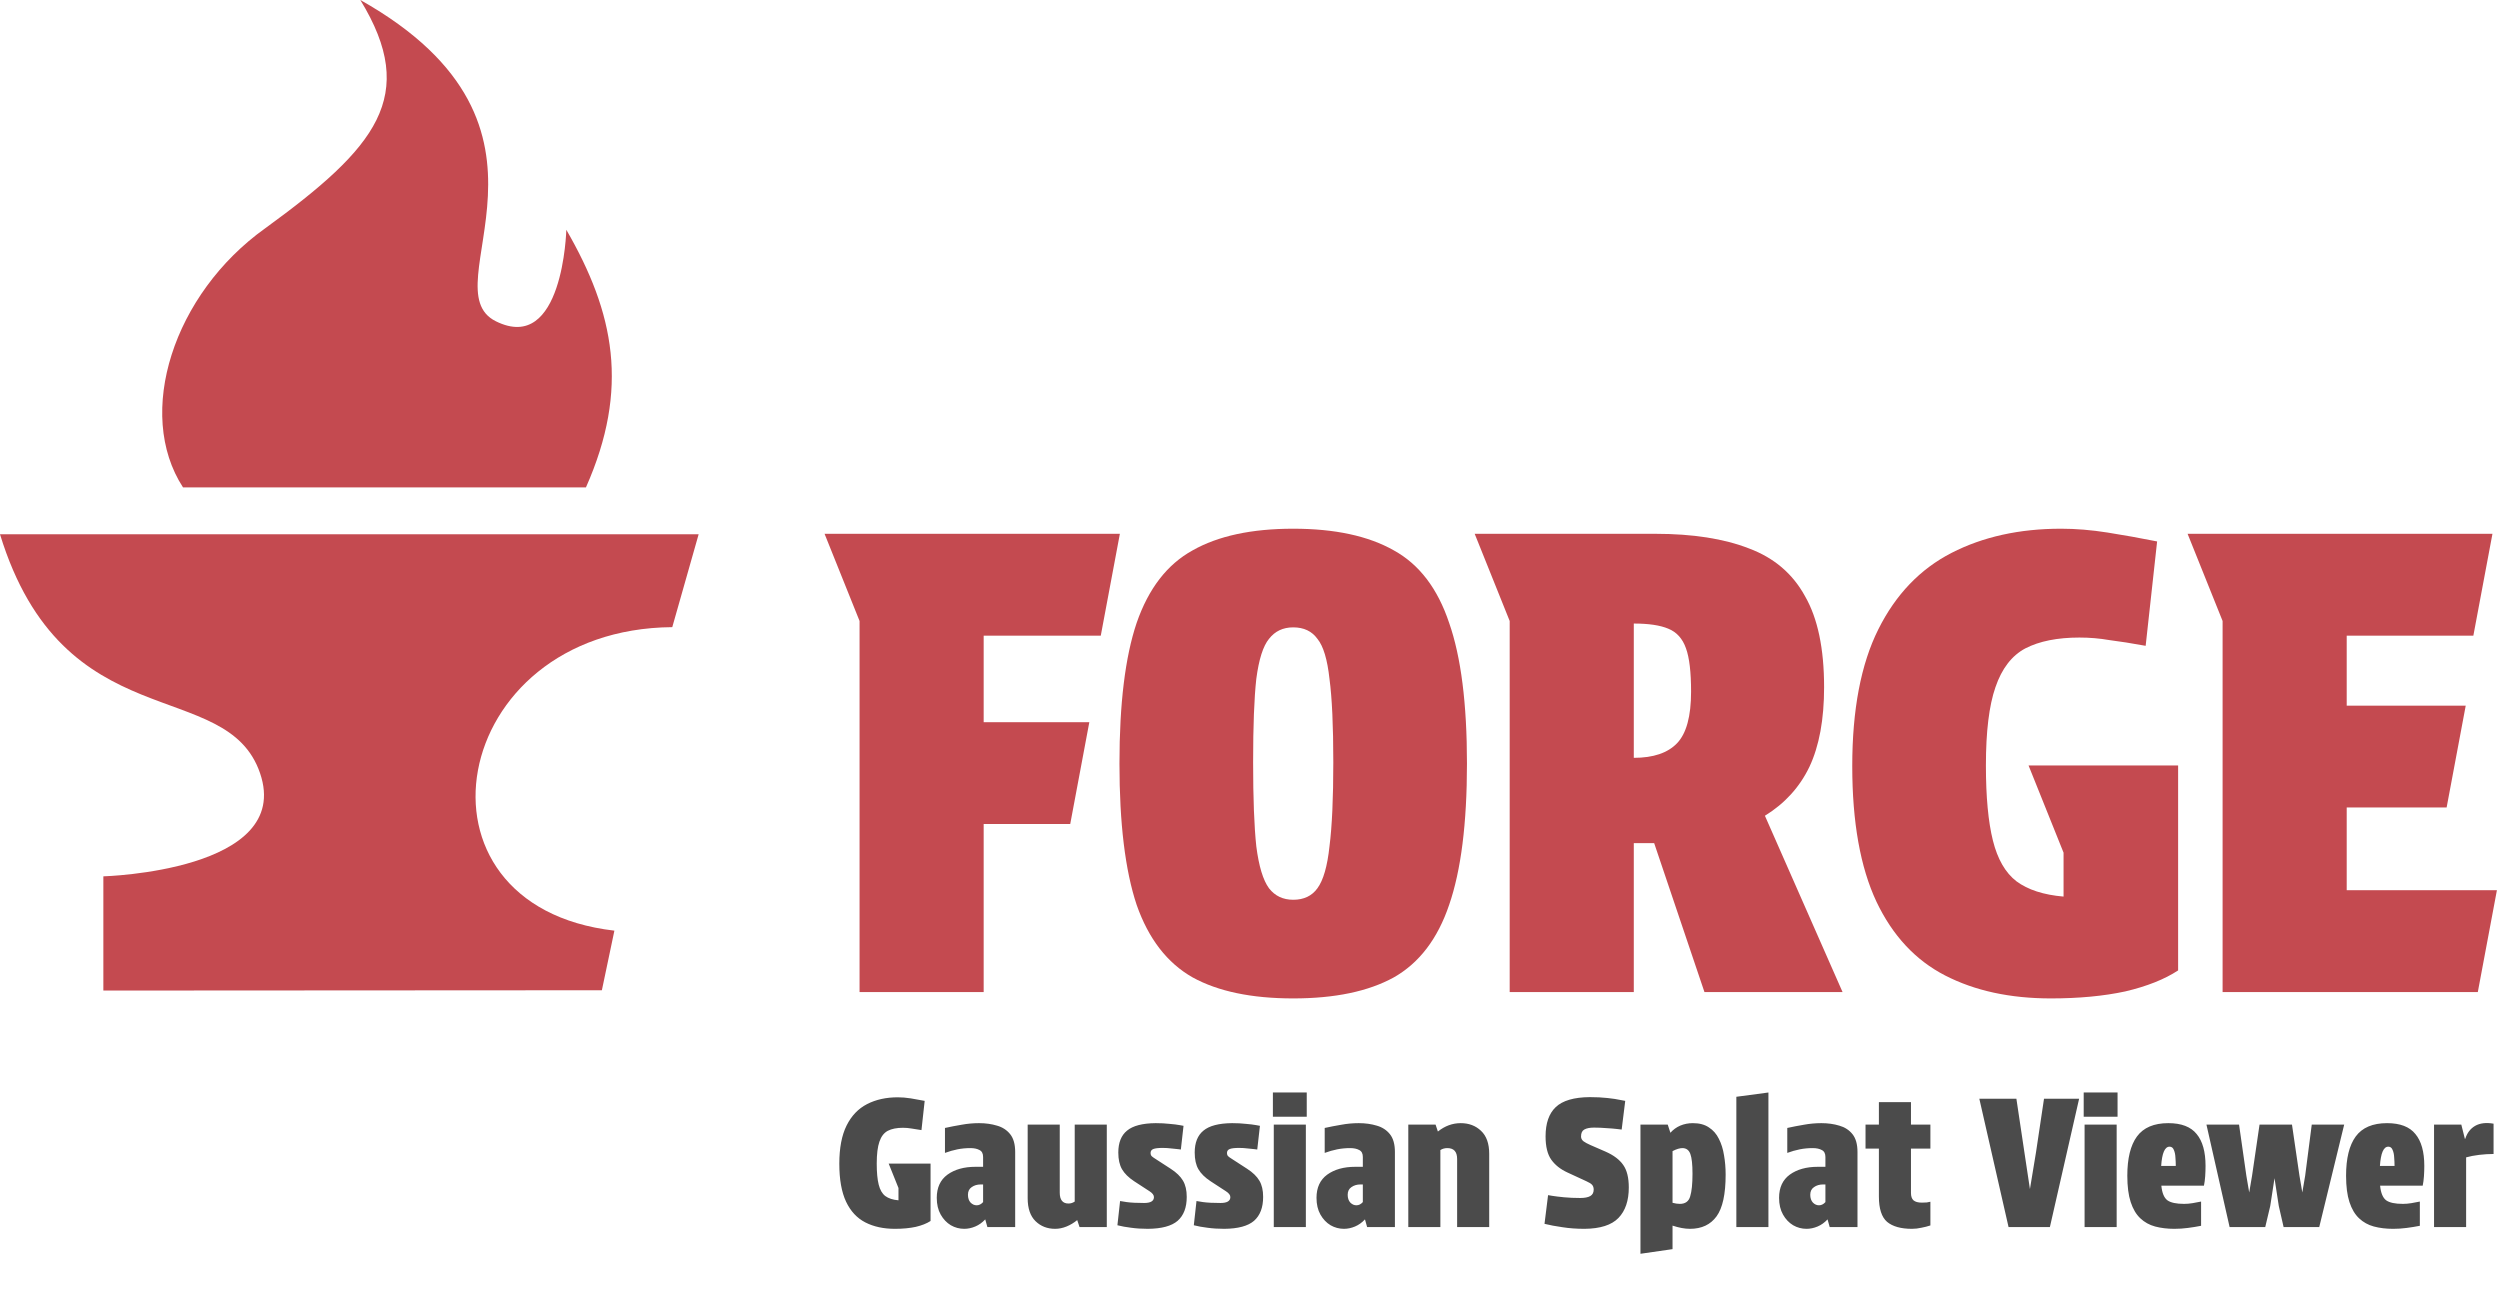 <svg width="491" height="258" viewBox="0 0 491 258" fill="none" xmlns="http://www.w3.org/2000/svg">
<g clip-path="url(#clip0_1127_4)">
<path d="M0 104.933H137.213L132.034 123.171C87.865 123.535 78.226 177.889 120.668 182.779C120.668 182.779 120.668 182.779 118.208 194.486L20.299 194.545L20.299 172.113C20.299 172.113 57.652 171.091 51.074 151.852C44.495 132.613 12.442 145.51 0 104.933Z" fill="#C44A50"/>
<path d="M70.769 0C115.329 25.07 84.144 56.514 97.379 63.094C110.614 69.674 111.225 45.134 111.225 45.134C120.66 61.452 123.689 76.294 115.08 95.725H35.945C26.5 81.189 34.05 57.713 52.097 44.83C73.874 28.985 82.334 18.903 70.769 0Z" fill="#C44A50"/>
<path d="M219.943 104.839L216.193 124.839H193.193V141.839H213.943L210.193 161.839H193.193V194.839H168.818V121.964L161.943 104.839H219.943Z" fill="#C44A50"/>
<path d="M253.987 196.089C245.821 196.089 239.237 194.714 234.237 191.964C229.237 189.131 225.571 184.381 223.237 177.714C220.987 170.964 219.862 161.714 219.862 149.964C219.862 138.214 220.987 129.006 223.237 122.339C225.571 115.589 229.237 110.839 234.237 108.089C239.237 105.256 245.821 103.839 253.987 103.839C262.154 103.839 268.737 105.256 273.737 108.089C278.737 110.839 282.362 115.589 284.612 122.339C286.946 129.006 288.112 138.214 288.112 149.964C288.112 161.714 286.946 170.964 284.612 177.714C282.362 184.381 278.737 189.131 273.737 191.964C268.737 194.714 262.154 196.089 253.987 196.089ZM261.862 149.714C261.862 142.548 261.612 137.089 261.112 133.339C260.696 129.506 259.904 126.881 258.737 125.464C257.654 123.964 256.071 123.214 253.987 123.214C251.987 123.214 250.404 123.964 249.237 125.464C248.071 126.881 247.237 129.506 246.737 133.339C246.321 137.089 246.112 142.548 246.112 149.714C246.112 156.798 246.321 162.298 246.737 166.214C247.237 170.131 248.071 172.881 249.237 174.464C250.404 175.964 251.987 176.714 253.987 176.714C256.071 176.714 257.654 175.964 258.737 174.464C259.904 172.881 260.696 170.131 261.112 166.214C261.612 162.298 261.862 156.798 261.862 149.714Z" fill="#C44A50"/>
<path d="M325.128 104.839C332.461 104.839 338.586 105.798 343.503 107.714C348.42 109.548 352.086 112.673 354.503 117.089C357.003 121.423 358.253 127.381 358.253 134.964C358.253 141.298 357.295 146.506 355.378 150.589C353.461 154.589 350.545 157.798 346.628 160.214L361.878 194.839H334.753L324.878 165.589H320.878V194.839H296.503V121.964L289.628 104.839H325.128ZM320.878 148.839C324.711 148.839 327.545 147.881 329.378 145.964C331.211 144.048 332.128 140.673 332.128 135.839C332.128 132.006 331.795 129.173 331.128 127.339C330.461 125.423 329.295 124.131 327.628 123.464C326.045 122.798 323.795 122.464 320.878 122.464V148.839Z" fill="#C44A50"/>
<path d="M390.033 150.339C390.033 156.506 390.492 161.423 391.408 165.089C392.325 168.756 393.867 171.423 396.033 173.089C398.283 174.756 401.367 175.756 405.283 176.089V167.464L398.408 150.339H427.783V190.589C425.117 192.339 421.658 193.714 417.408 194.714C413.158 195.631 408.283 196.089 402.783 196.089C394.783 196.089 387.867 194.589 382.033 191.589C376.2 188.589 371.7 183.756 368.533 177.089C365.367 170.339 363.783 161.464 363.783 150.464C363.783 139.381 365.492 130.423 368.908 123.589C372.325 116.756 377.117 111.756 383.283 108.589C389.45 105.423 396.617 103.839 404.783 103.839C407.7 103.839 410.742 104.089 413.908 104.589C417.075 105.089 420.325 105.673 423.658 106.339L421.408 126.839C418.658 126.339 416.283 125.964 414.283 125.714C412.367 125.381 410.408 125.214 408.408 125.214C404.075 125.214 400.533 125.923 397.783 127.339C395.117 128.756 393.158 131.298 391.908 134.964C390.658 138.548 390.033 143.673 390.033 150.339Z" fill="#C44A50"/>
<path d="M429.643 104.839H489.518L485.768 124.839H460.893V138.589H484.268L480.518 158.589H460.893V174.839H490.393L486.643 194.839H436.518V121.964L429.643 104.839Z" fill="#C44A50"/>
<path d="M172.191 228.531C172.191 230.258 172.319 231.634 172.576 232.661C172.832 233.688 173.264 234.434 173.871 234.901C174.501 235.368 175.364 235.648 176.461 235.741V233.326L174.536 228.531H182.761V239.801C182.014 240.291 181.046 240.676 179.856 240.956C178.666 241.213 177.301 241.341 175.761 241.341C173.521 241.341 171.584 240.921 169.951 240.081C168.317 239.241 167.057 237.888 166.171 236.021C165.284 234.131 164.841 231.646 164.841 228.566C164.841 225.463 165.319 222.954 166.276 221.041C167.232 219.128 168.574 217.728 170.301 216.841C172.027 215.954 174.034 215.511 176.321 215.511C177.137 215.511 177.989 215.581 178.876 215.721C179.762 215.861 180.672 216.024 181.606 216.211L180.976 221.951C180.206 221.811 179.541 221.706 178.981 221.636C178.444 221.543 177.896 221.496 177.336 221.496C176.122 221.496 175.131 221.694 174.361 222.091C173.614 222.488 173.066 223.199 172.716 224.226C172.366 225.229 172.191 226.664 172.191 228.531ZM189.371 241.341C188.438 241.341 187.563 241.108 186.746 240.641C185.93 240.151 185.265 239.451 184.751 238.541C184.238 237.631 183.981 236.534 183.981 235.251C183.981 233.244 184.681 231.728 186.081 230.701C187.505 229.674 189.336 229.161 191.576 229.161H193.081V227.236C193.081 226.559 192.848 226.104 192.381 225.871C191.915 225.614 191.32 225.486 190.596 225.486C189.71 225.486 188.858 225.568 188.041 225.731C187.225 225.894 186.408 226.128 185.591 226.431V221.531C186.641 221.298 187.726 221.088 188.846 220.901C189.99 220.691 191.133 220.586 192.276 220.586C193.56 220.586 194.738 220.749 195.811 221.076C196.885 221.379 197.748 221.939 198.401 222.756C199.055 223.573 199.381 224.739 199.381 226.256V240.991H193.921L193.501 239.486C192.918 240.116 192.265 240.583 191.541 240.886C190.818 241.189 190.095 241.341 189.371 241.341ZM191.821 236.721C192.288 236.721 192.708 236.511 193.081 236.091V232.626H192.626C191.926 232.626 191.331 232.801 190.841 233.151C190.351 233.478 190.106 233.979 190.106 234.656C190.106 235.309 190.281 235.823 190.631 236.196C190.981 236.546 191.378 236.721 191.821 236.721ZM211.565 239.626C210.912 240.163 210.212 240.583 209.465 240.886C208.719 241.189 207.972 241.341 207.225 241.341C205.685 241.341 204.402 240.839 203.375 239.836C202.349 238.833 201.835 237.328 201.835 235.321V220.866H208.135V234.236C208.135 235.659 208.707 236.371 209.85 236.371C210.294 236.371 210.702 236.243 211.075 235.986V220.866H217.375V240.991H212.02L211.565 239.626ZM226.635 235.111C226.635 234.714 226.343 234.329 225.76 233.956L222.75 231.996C221.653 231.273 220.86 230.491 220.37 229.651C219.88 228.811 219.635 227.714 219.635 226.361C219.635 224.424 220.206 222.989 221.35 222.056C222.493 221.099 224.371 220.609 226.985 220.586C227.965 220.586 228.863 220.633 229.68 220.726C230.52 220.796 231.185 220.878 231.675 220.971C232.188 221.064 232.445 221.111 232.445 221.111L231.92 225.766C231.92 225.766 231.745 225.743 231.395 225.696C231.045 225.649 230.59 225.603 230.03 225.556C229.493 225.486 228.933 225.451 228.35 225.451C227.51 225.451 226.903 225.521 226.53 225.661C226.156 225.801 225.97 226.069 225.97 226.466C225.97 226.699 226.04 226.898 226.18 227.061C226.32 227.201 226.541 227.364 226.845 227.551L229.925 229.546C231.045 230.269 231.85 231.051 232.34 231.891C232.83 232.708 233.075 233.769 233.075 235.076C233.075 237.153 232.48 238.716 231.29 239.766C230.1 240.793 228.151 241.318 225.445 241.341C224.255 241.341 223.158 241.271 222.155 241.131C221.175 241.014 220.276 240.851 219.46 240.641L219.985 235.881C219.985 235.881 220.416 235.951 221.28 236.091C222.143 236.208 223.286 236.266 224.71 236.266C225.993 236.266 226.635 235.881 226.635 235.111ZM241.64 235.111C241.64 234.714 241.348 234.329 240.765 233.956L237.755 231.996C236.658 231.273 235.865 230.491 235.375 229.651C234.885 228.811 234.64 227.714 234.64 226.361C234.64 224.424 235.211 222.989 236.355 222.056C237.498 221.099 239.376 220.609 241.99 220.586C242.97 220.586 243.868 220.633 244.685 220.726C245.525 220.796 246.19 220.878 246.68 220.971C247.193 221.064 247.45 221.111 247.45 221.111L246.925 225.766C246.925 225.766 246.75 225.743 246.4 225.696C246.05 225.649 245.595 225.603 245.035 225.556C244.498 225.486 243.938 225.451 243.355 225.451C242.515 225.451 241.908 225.521 241.535 225.661C241.161 225.801 240.975 226.069 240.975 226.466C240.975 226.699 241.045 226.898 241.185 227.061C241.325 227.201 241.546 227.364 241.85 227.551L244.93 229.546C246.05 230.269 246.855 231.051 247.345 231.891C247.835 232.708 248.08 233.769 248.08 235.076C248.08 237.153 247.485 238.716 246.295 239.766C245.105 240.793 243.156 241.318 240.45 241.341C239.26 241.341 238.163 241.271 237.16 241.131C236.18 241.014 235.281 240.851 234.465 240.641L234.99 235.881C234.99 235.881 235.421 235.951 236.285 236.091C237.148 236.208 238.291 236.266 239.715 236.266C240.998 236.266 241.64 235.881 241.64 235.111ZM250.17 220.866H256.47V240.991H250.17V220.866ZM249.995 214.566H256.645V219.326H249.995V214.566ZM263.951 241.341C263.018 241.341 262.143 241.108 261.326 240.641C260.51 240.151 259.845 239.451 259.331 238.541C258.818 237.631 258.561 236.534 258.561 235.251C258.561 233.244 259.261 231.728 260.661 230.701C262.085 229.674 263.916 229.161 266.156 229.161H267.661V227.236C267.661 226.559 267.428 226.104 266.961 225.871C266.495 225.614 265.9 225.486 265.176 225.486C264.29 225.486 263.438 225.568 262.621 225.731C261.805 225.894 260.988 226.128 260.171 226.431V221.531C261.221 221.298 262.306 221.088 263.426 220.901C264.57 220.691 265.713 220.586 266.856 220.586C268.14 220.586 269.318 220.749 270.391 221.076C271.465 221.379 272.328 221.939 272.981 222.756C273.635 223.573 273.961 224.739 273.961 226.256V240.991H268.501L268.081 239.486C267.498 240.116 266.845 240.583 266.121 240.886C265.398 241.189 264.675 241.341 263.951 241.341ZM266.401 236.721C266.868 236.721 267.288 236.511 267.661 236.091V232.626H267.206C266.506 232.626 265.911 232.801 265.421 233.151C264.931 233.478 264.686 233.979 264.686 234.656C264.686 235.309 264.861 235.823 265.211 236.196C265.561 236.546 265.958 236.721 266.401 236.721ZM282.4 222.231C283.777 221.134 285.27 220.586 286.88 220.586C288.49 220.586 289.82 221.088 290.87 222.091C291.944 223.094 292.48 224.599 292.48 226.606V240.991H286.18V227.621C286.18 226.198 285.539 225.486 284.255 225.486C283.742 225.486 283.287 225.614 282.89 225.871V240.991H276.59V220.866H281.945L282.4 222.231ZM310.341 235.286C311.227 235.286 311.892 235.158 312.336 234.901C312.779 234.644 313.001 234.224 313.001 233.641C313.001 233.244 312.896 232.929 312.686 232.696C312.476 232.463 312.102 232.229 311.566 231.996L307.856 230.281C306.479 229.651 305.417 228.811 304.671 227.761C303.924 226.711 303.551 225.183 303.551 223.176C303.551 220.609 304.216 218.696 305.546 217.436C306.899 216.153 309.127 215.499 312.231 215.476C313.514 215.476 314.681 215.534 315.731 215.651C316.781 215.768 317.621 215.896 318.251 216.036C318.881 216.153 319.196 216.211 319.196 216.211L318.496 221.846C318.496 221.846 318.204 221.811 317.621 221.741C317.061 221.671 316.361 221.613 315.521 221.566C314.681 221.496 313.864 221.461 313.071 221.461C312.231 221.461 311.589 221.589 311.146 221.846C310.726 222.079 310.516 222.534 310.516 223.211C310.516 223.584 310.679 223.899 311.006 224.156C311.332 224.389 311.787 224.634 312.371 224.891L315.346 226.186C316.932 226.886 318.087 227.761 318.811 228.811C319.534 229.838 319.896 231.308 319.896 233.221C319.896 235.811 319.219 237.806 317.866 239.206C316.512 240.606 314.284 241.318 311.181 241.341C309.641 241.341 308.206 241.236 306.876 241.026C305.546 240.839 304.367 240.618 303.341 240.361L304.041 234.726C304.041 234.726 304.321 234.773 304.881 234.866C305.464 234.959 306.234 235.053 307.191 235.146C308.147 235.239 309.197 235.286 310.341 235.286ZM322.186 246.241V220.866H327.541L328.066 222.476C328.603 221.869 329.244 221.403 329.991 221.076C330.761 220.749 331.589 220.586 332.476 220.586C333.759 220.586 334.809 220.866 335.626 221.426C336.466 221.963 337.119 222.709 337.586 223.666C338.076 224.623 338.414 225.708 338.601 226.921C338.811 228.111 338.916 229.371 338.916 230.701C338.916 234.528 338.321 237.258 337.131 238.891C335.941 240.524 334.203 241.341 331.916 241.341C330.889 241.341 329.746 241.131 328.486 240.711V245.331L322.186 246.241ZM329.921 236.441C330.994 236.441 331.671 235.951 331.951 234.971C332.254 233.991 332.406 232.509 332.406 230.526C332.406 228.683 332.266 227.388 331.986 226.641C331.706 225.871 331.181 225.486 330.411 225.486C330.178 225.486 329.898 225.533 329.571 225.626C329.244 225.719 328.883 225.871 328.486 226.081V236.231C329.023 236.371 329.501 236.441 329.921 236.441ZM347.319 240.991H341.019V215.406L347.319 214.566V240.991ZM354.801 241.341C353.868 241.341 352.993 241.108 352.176 240.641C351.359 240.151 350.694 239.451 350.181 238.541C349.668 237.631 349.411 236.534 349.411 235.251C349.411 233.244 350.111 231.728 351.511 230.701C352.934 229.674 354.766 229.161 357.006 229.161H358.511V227.236C358.511 226.559 358.278 226.104 357.811 225.871C357.344 225.614 356.749 225.486 356.026 225.486C355.139 225.486 354.288 225.568 353.471 225.731C352.654 225.894 351.838 226.128 351.021 226.431V221.531C352.071 221.298 353.156 221.088 354.276 220.901C355.419 220.691 356.563 220.586 357.706 220.586C358.989 220.586 360.168 220.749 361.241 221.076C362.314 221.379 363.178 221.939 363.831 222.756C364.484 223.573 364.811 224.739 364.811 226.256V240.991H359.351L358.931 239.486C358.348 240.116 357.694 240.583 356.971 240.886C356.248 241.189 355.524 241.341 354.801 241.341ZM357.251 236.721C357.718 236.721 358.138 236.511 358.511 236.091V232.626H358.056C357.356 232.626 356.761 232.801 356.271 233.151C355.781 233.478 355.536 233.979 355.536 234.656C355.536 235.309 355.711 235.823 356.061 236.196C356.411 236.546 356.808 236.721 357.251 236.721ZM375.315 220.866H379.13V225.591H375.315V234.306C375.315 234.959 375.478 235.438 375.805 235.741C376.155 236.044 376.703 236.196 377.45 236.196C377.823 236.196 378.15 236.184 378.43 236.161C378.71 236.114 378.943 236.068 379.13 236.021V240.676C378.57 240.863 377.975 241.014 377.345 241.131C376.738 241.271 376.12 241.341 375.49 241.341C373.343 241.341 371.722 240.886 370.625 239.976C369.552 239.043 369.015 237.386 369.015 235.006V225.591H366.39V220.866H369.015V216.456H375.315V220.866ZM388.739 215.791H396.019L397.594 226.326L398.679 233.536L399.869 226.326L401.444 215.791H408.339L402.599 240.991H394.479L388.739 215.791ZM409.413 220.866H415.713V240.991H409.413V220.866ZM409.238 214.566H415.888V219.326H409.238V214.566ZM427.044 241.341C425.668 241.341 424.408 241.189 423.264 240.886C422.144 240.583 421.176 240.046 420.359 239.276C419.543 238.506 418.913 237.444 418.469 236.091C418.026 234.738 417.804 233.011 417.804 230.911C417.804 227.504 418.434 224.938 419.694 223.211C420.978 221.461 423.031 220.586 425.854 220.586C428.421 220.586 430.276 221.298 431.419 222.721C432.586 224.121 433.169 226.209 433.169 228.986C433.169 229.639 433.146 230.316 433.099 231.016C433.053 231.693 432.971 232.311 432.854 232.871H424.489C424.629 234.294 425.026 235.251 425.679 235.741C426.333 236.208 427.429 236.441 428.969 236.441C429.506 236.441 430.054 236.394 430.614 236.301C431.198 236.208 431.758 236.103 432.294 235.986V240.746C431.478 240.909 430.614 241.049 429.704 241.166C428.818 241.283 427.931 241.341 427.044 241.341ZM426.099 225.206C425.166 225.206 424.618 226.466 424.454 228.986H427.324C427.324 228.473 427.301 227.924 427.254 227.341C427.231 226.758 427.126 226.256 426.939 225.836C426.776 225.416 426.496 225.206 426.099 225.206ZM455.499 240.991H448.499L447.554 236.861L446.714 231.401L445.874 236.861L444.894 240.991H437.894L433.344 220.866H439.749L441.184 230.911L441.744 234.201L442.304 230.911L443.774 220.866H450.144L451.614 230.911L452.174 234.201L452.734 230.911L454.029 220.866H460.399L455.499 240.991ZM470.008 241.341C468.632 241.341 467.372 241.189 466.228 240.886C465.108 240.583 464.14 240.046 463.323 239.276C462.507 238.506 461.877 237.444 461.433 236.091C460.99 234.738 460.768 233.011 460.768 230.911C460.768 227.504 461.398 224.938 462.658 223.211C463.942 221.461 465.995 220.586 468.818 220.586C471.385 220.586 473.24 221.298 474.383 222.721C475.55 224.121 476.133 226.209 476.133 228.986C476.133 229.639 476.11 230.316 476.063 231.016C476.017 231.693 475.935 232.311 475.818 232.871H467.453C467.593 234.294 467.99 235.251 468.643 235.741C469.297 236.208 470.393 236.441 471.933 236.441C472.47 236.441 473.018 236.394 473.578 236.301C474.162 236.208 474.722 236.103 475.258 235.986V240.746C474.442 240.909 473.578 241.049 472.668 241.166C471.782 241.283 470.895 241.341 470.008 241.341ZM469.063 225.206C468.13 225.206 467.582 226.466 467.418 228.986H470.288C470.288 228.473 470.265 227.924 470.218 227.341C470.195 226.758 470.09 226.256 469.903 225.836C469.74 225.416 469.46 225.206 469.063 225.206ZM478.046 240.991V220.866H483.401L484.101 223.666H484.171C484.544 222.499 485.197 221.648 486.131 221.111C487.087 220.574 488.289 220.434 489.736 220.691V226.641C488.826 226.641 487.881 226.699 486.901 226.816C485.944 226.933 485.092 227.096 484.346 227.306V240.991H478.046Z" fill="#4B4B4B"/>
</g>
<defs>
<clipPath id="clip0_1127_4">
<rect width="490.393" height="257.991" fill="white"/>
</clipPath>
</defs>
</svg>
